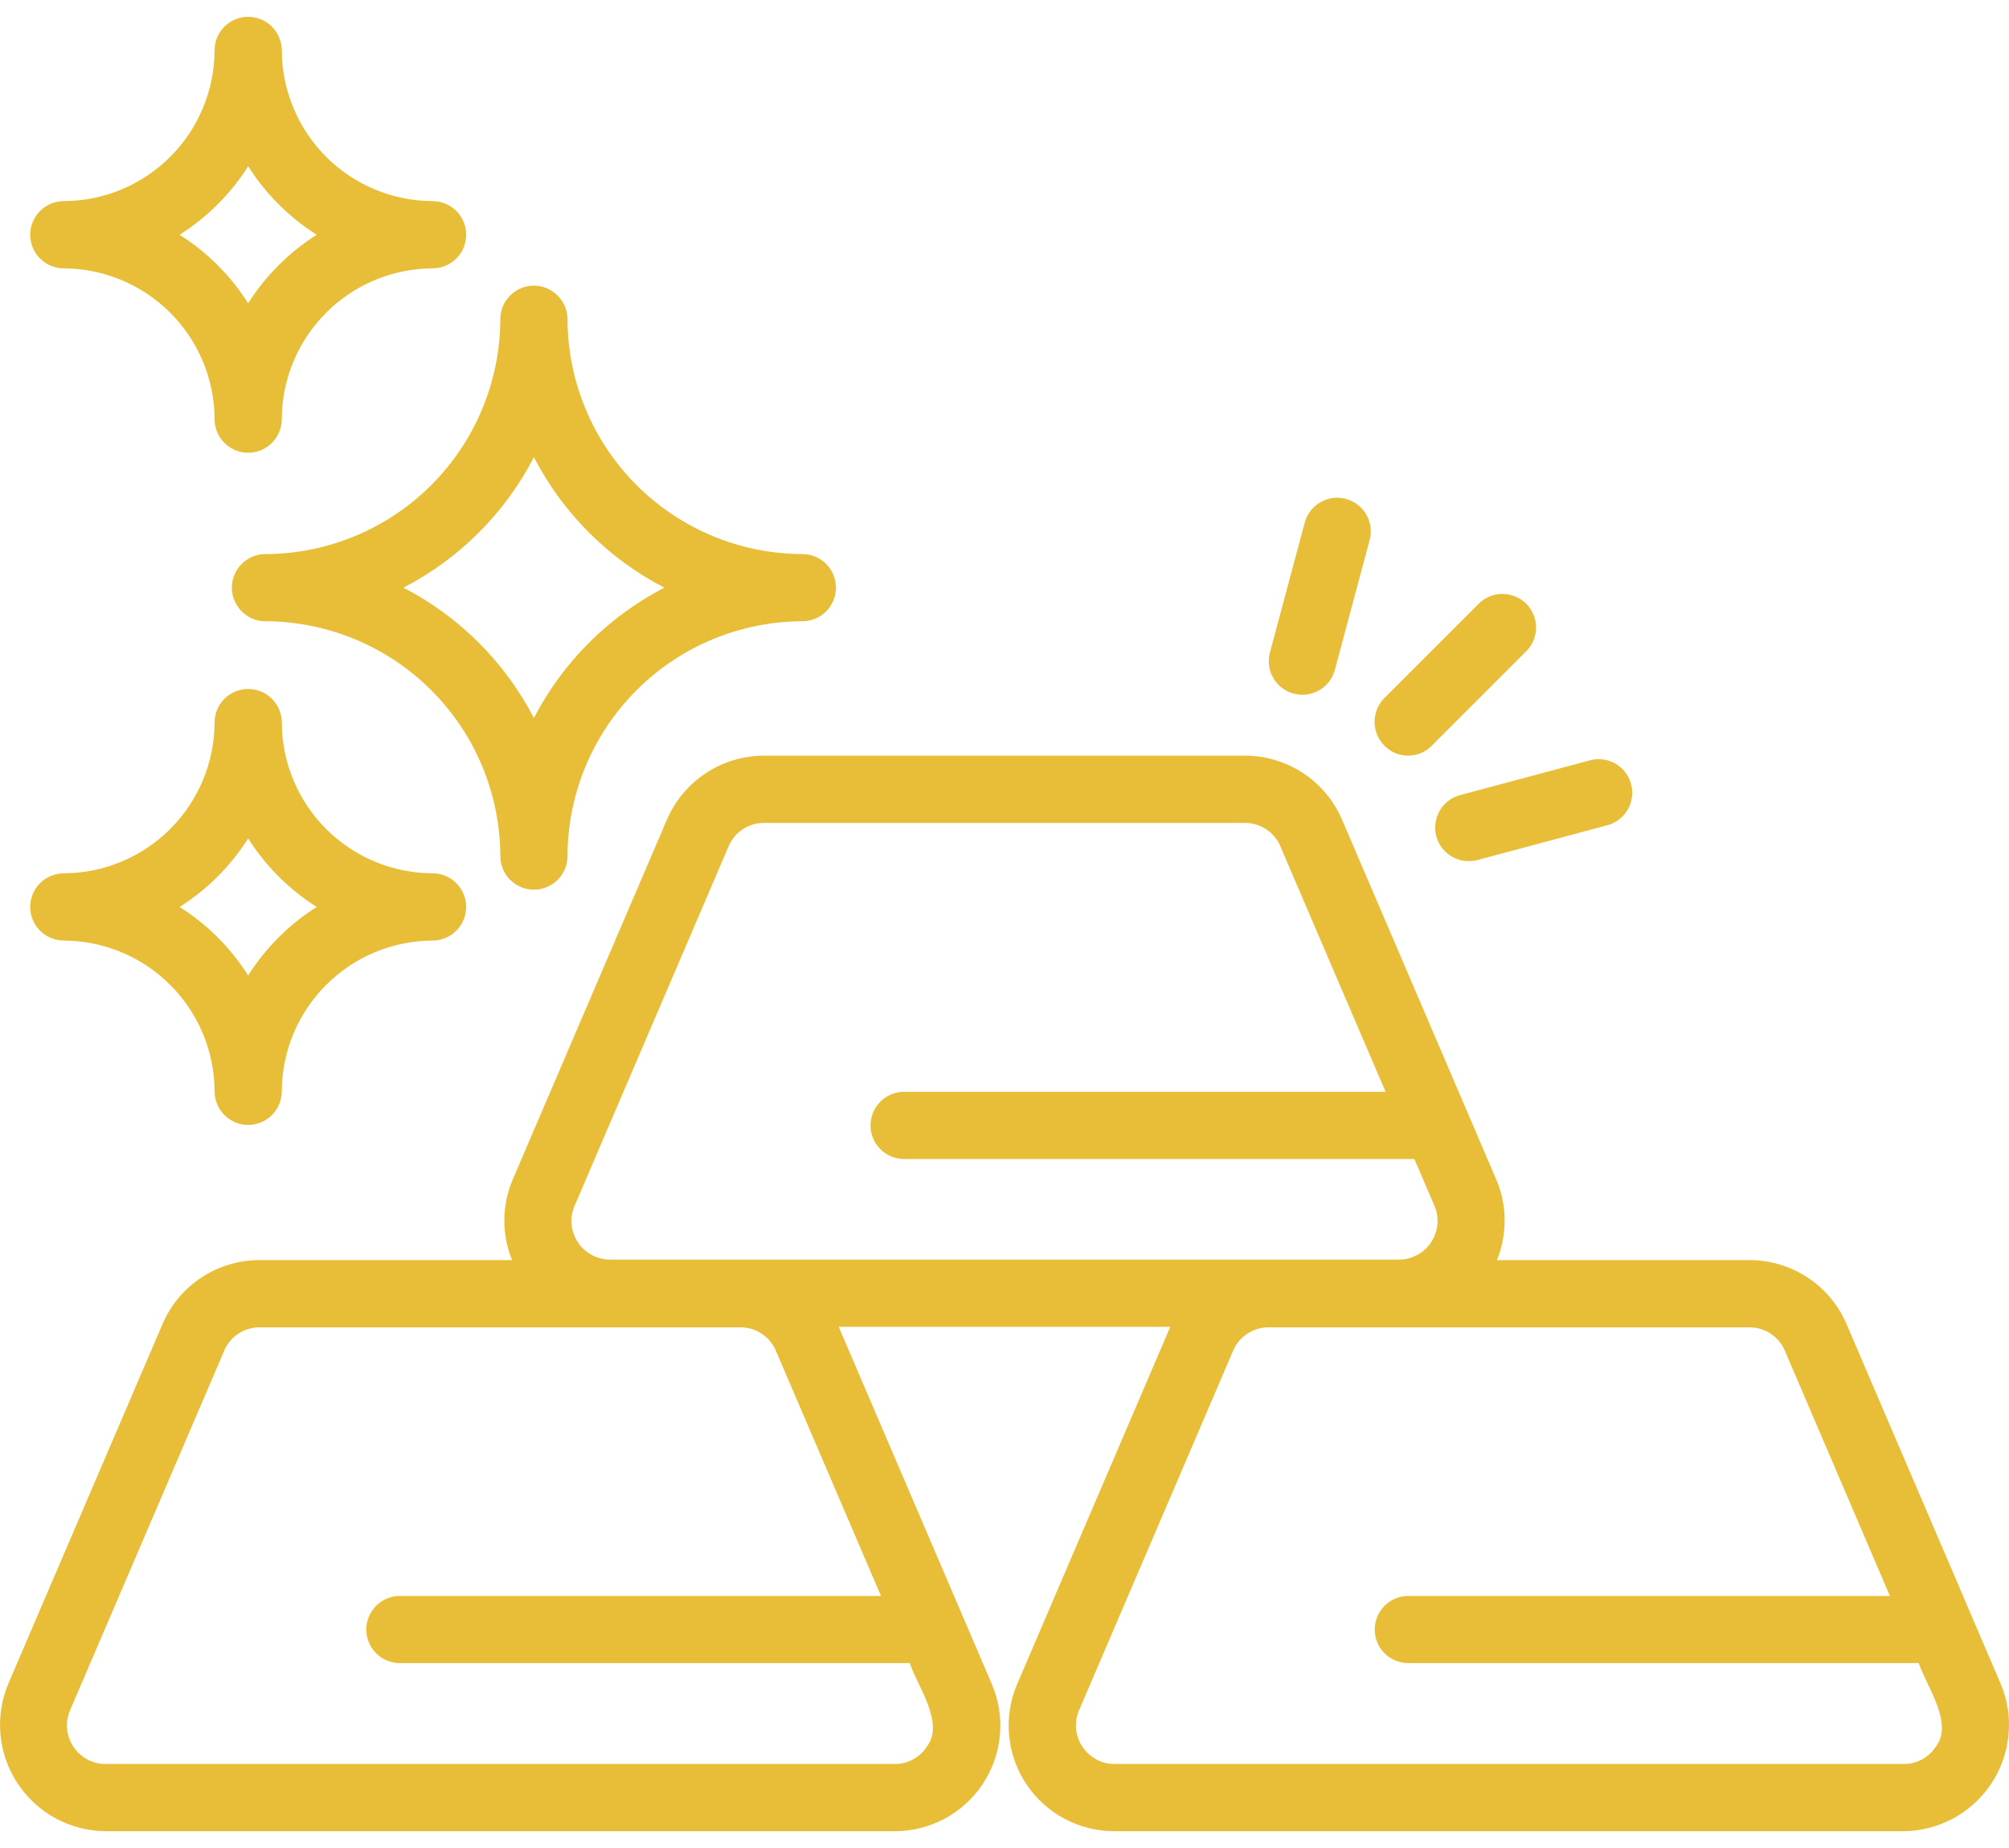 <svg width="25" height="23" viewBox="0 0 25 23" fill="none" xmlns="http://www.w3.org/2000/svg">
<path d="M24.54 20.124C24.542 20.123 22.979 16.485 22.979 16.48C22.878 16.243 22.709 16.042 22.494 15.9C22.279 15.758 22.028 15.683 21.77 15.683H18.628C18.693 15.524 18.725 15.353 18.724 15.181C18.723 15.01 18.688 14.84 18.62 14.681L16.701 10.202C16.599 9.965 16.431 9.764 16.216 9.622C16.002 9.481 15.75 9.405 15.493 9.405H9.507C9.25 9.405 8.998 9.481 8.784 9.622C8.569 9.764 8.401 9.965 8.299 10.202L6.38 14.681C6.313 14.84 6.277 15.01 6.276 15.181C6.275 15.353 6.307 15.524 6.372 15.683H3.229C2.972 15.683 2.721 15.758 2.506 15.9C2.291 16.042 2.123 16.243 2.022 16.48L0.102 20.959C0.018 21.159 -0.014 21.377 0.006 21.592C0.026 21.808 0.099 22.015 0.219 22.196C0.338 22.377 0.5 22.526 0.69 22.63C0.88 22.733 1.093 22.789 1.31 22.791L11.134 22.791C11.352 22.791 11.566 22.737 11.758 22.634C11.949 22.531 12.112 22.382 12.232 22.2C12.351 22.019 12.424 21.81 12.443 21.594C12.463 21.377 12.428 21.159 12.342 20.959L10.437 16.513H14.563L12.658 20.959C12.572 21.159 12.537 21.377 12.557 21.594C12.576 21.81 12.649 22.019 12.768 22.2C12.888 22.382 13.051 22.531 13.243 22.634C13.434 22.737 13.648 22.791 13.866 22.791H23.69C23.907 22.789 24.12 22.733 24.31 22.63C24.5 22.526 24.662 22.377 24.782 22.196C24.901 22.015 24.974 21.808 24.994 21.592C25.015 21.377 24.982 21.159 24.898 20.959L24.54 20.124ZM7.149 15.011L9.068 10.531C9.105 10.445 9.166 10.372 9.244 10.321C9.322 10.269 9.414 10.242 9.507 10.242H15.493C15.586 10.242 15.678 10.269 15.756 10.321C15.834 10.372 15.895 10.445 15.932 10.531L17.242 13.588H11.245C11.135 13.59 11.03 13.635 10.953 13.713C10.876 13.791 10.833 13.897 10.833 14.007C10.833 14.117 10.876 14.222 10.953 14.3C11.03 14.379 11.135 14.423 11.245 14.425H17.6L17.852 15.011C17.882 15.083 17.894 15.162 17.887 15.241C17.879 15.319 17.853 15.395 17.809 15.461C17.766 15.527 17.707 15.581 17.638 15.618C17.569 15.656 17.491 15.676 17.412 15.677H7.588C7.509 15.676 7.431 15.656 7.362 15.618C7.293 15.581 7.234 15.527 7.191 15.461C7.147 15.395 7.121 15.319 7.113 15.241C7.106 15.162 7.118 15.083 7.149 15.011ZM11.533 21.739C11.49 21.806 11.431 21.86 11.361 21.898C11.292 21.936 11.214 21.955 11.134 21.954H1.31C1.231 21.954 1.153 21.934 1.084 21.896C1.015 21.858 0.956 21.804 0.913 21.738C0.869 21.673 0.843 21.597 0.835 21.519C0.828 21.44 0.84 21.361 0.871 21.288L2.791 16.809C2.827 16.723 2.888 16.65 2.966 16.599C3.045 16.547 3.136 16.52 3.229 16.52H9.215C9.308 16.52 9.4 16.547 9.478 16.599C9.556 16.65 9.617 16.723 9.654 16.809L10.963 19.863H4.971C4.861 19.864 4.756 19.909 4.679 19.987C4.602 20.066 4.558 20.171 4.558 20.281C4.558 20.391 4.602 20.497 4.679 20.575C4.756 20.653 4.861 20.698 4.971 20.699H11.321C11.415 20.984 11.76 21.445 11.533 21.739ZM24.089 21.739C24.046 21.806 23.987 21.86 23.917 21.898C23.848 21.936 23.769 21.955 23.69 21.954H13.866C13.787 21.954 13.709 21.934 13.64 21.896C13.571 21.858 13.512 21.804 13.469 21.738C13.425 21.673 13.399 21.597 13.391 21.519C13.384 21.44 13.396 21.361 13.427 21.288L15.346 16.809C15.383 16.723 15.444 16.65 15.522 16.599C15.6 16.547 15.692 16.52 15.785 16.52H21.77C21.864 16.52 21.956 16.547 22.034 16.599C22.112 16.65 22.173 16.723 22.21 16.809L23.518 19.863H17.52C17.41 19.864 17.305 19.909 17.228 19.987C17.15 20.066 17.107 20.171 17.107 20.281C17.107 20.391 17.15 20.497 17.228 20.575C17.305 20.653 17.41 20.698 17.52 20.699H23.877C23.97 20.984 24.316 21.445 24.089 21.739ZM3.297 6.896C3.188 6.897 3.083 6.942 3.006 7.02C2.929 7.099 2.885 7.204 2.885 7.314C2.885 7.424 2.929 7.529 3.006 7.607C3.083 7.686 3.188 7.731 3.297 7.732C4.074 7.733 4.818 8.042 5.367 8.591C5.916 9.14 6.225 9.884 6.226 10.66C6.227 10.77 6.272 10.875 6.35 10.952C6.428 11.029 6.534 11.073 6.644 11.073C6.754 11.073 6.859 11.029 6.938 10.952C7.016 10.875 7.061 10.77 7.062 10.66C7.063 9.884 7.372 9.14 7.921 8.591C8.47 8.042 9.214 7.733 9.99 7.732C10.1 7.731 10.205 7.686 10.282 7.608C10.359 7.529 10.403 7.424 10.403 7.314C10.403 7.204 10.359 7.098 10.282 7.02C10.205 6.942 10.1 6.897 9.99 6.896C9.214 6.895 8.47 6.586 7.921 6.037C7.372 5.488 7.063 4.744 7.062 3.967C7.061 3.858 7.016 3.753 6.937 3.676C6.859 3.599 6.754 3.555 6.644 3.555C6.534 3.555 6.429 3.599 6.35 3.676C6.272 3.753 6.227 3.858 6.226 3.967C6.225 4.744 5.916 5.488 5.367 6.037C4.818 6.586 4.074 6.895 3.297 6.896ZM6.644 5.691C7.004 6.387 7.571 6.954 8.267 7.314C7.571 7.674 7.004 8.241 6.644 8.936C6.284 8.241 5.717 7.674 5.021 7.314C5.717 6.954 6.284 6.387 6.644 5.691ZM0.788 3.34C1.287 3.341 1.765 3.539 2.118 3.892C2.471 4.245 2.67 4.723 2.67 5.222C2.672 5.332 2.716 5.437 2.795 5.514C2.873 5.592 2.978 5.635 3.088 5.635C3.198 5.635 3.304 5.592 3.382 5.514C3.46 5.437 3.505 5.332 3.507 5.222C3.507 4.723 3.706 4.245 4.059 3.892C4.411 3.539 4.89 3.341 5.389 3.34C5.499 3.338 5.604 3.294 5.681 3.215C5.758 3.137 5.801 3.032 5.801 2.922C5.801 2.812 5.758 2.706 5.681 2.628C5.604 2.55 5.499 2.505 5.389 2.503C4.89 2.503 4.411 2.304 4.059 1.952C3.706 1.599 3.507 1.12 3.507 0.621C3.505 0.511 3.46 0.406 3.382 0.329C3.304 0.252 3.198 0.209 3.088 0.209C2.978 0.209 2.873 0.252 2.795 0.329C2.716 0.406 2.672 0.511 2.67 0.621C2.67 1.12 2.471 1.599 2.118 1.952C1.765 2.304 1.287 2.503 0.788 2.503C0.678 2.505 0.573 2.55 0.496 2.628C0.419 2.706 0.376 2.812 0.376 2.922C0.376 3.032 0.419 3.137 0.496 3.215C0.573 3.294 0.678 3.338 0.788 3.34ZM3.088 2.069C3.306 2.413 3.597 2.704 3.941 2.922C3.597 3.139 3.306 3.431 3.088 3.775C2.871 3.431 2.579 3.139 2.235 2.922C2.579 2.704 2.871 2.413 3.088 2.069ZM0.788 11.706C1.287 11.707 1.765 11.905 2.118 12.258C2.471 12.611 2.67 13.089 2.67 13.588C2.672 13.698 2.716 13.803 2.795 13.88C2.873 13.957 2.978 14.001 3.088 14.001C3.198 14.001 3.304 13.957 3.382 13.88C3.46 13.803 3.505 13.698 3.507 13.588C3.507 13.089 3.706 12.611 4.059 12.258C4.411 11.905 4.89 11.707 5.389 11.706C5.499 11.704 5.604 11.66 5.681 11.581C5.758 11.503 5.801 11.398 5.801 11.288C5.801 11.178 5.758 11.072 5.681 10.994C5.604 10.916 5.499 10.871 5.389 10.869C4.89 10.869 4.411 10.67 4.059 10.318C3.706 9.965 3.507 9.486 3.507 8.987C3.505 8.877 3.46 8.772 3.382 8.695C3.304 8.618 3.198 8.575 3.088 8.575C2.978 8.575 2.873 8.618 2.795 8.695C2.716 8.772 2.672 8.877 2.67 8.987C2.67 9.486 2.471 9.965 2.118 10.318C1.765 10.67 1.287 10.869 0.788 10.869C0.678 10.871 0.573 10.916 0.496 10.994C0.419 11.072 0.376 11.178 0.376 11.288C0.376 11.398 0.419 11.503 0.496 11.581C0.573 11.659 0.678 11.704 0.788 11.706ZM3.088 10.435C3.306 10.779 3.597 11.07 3.941 11.288C3.597 11.505 3.306 11.796 3.088 12.141C2.871 11.796 2.579 11.505 2.235 11.288C2.579 11.07 2.871 10.779 3.088 10.435ZM17.52 9.405C17.575 9.405 17.629 9.395 17.68 9.374C17.73 9.353 17.776 9.322 17.815 9.283L18.998 8.1C19.074 8.021 19.116 7.915 19.115 7.806C19.114 7.696 19.07 7.592 18.993 7.514C18.915 7.437 18.811 7.393 18.701 7.392C18.591 7.391 18.486 7.432 18.407 7.508L17.224 8.691C17.167 8.75 17.128 8.825 17.113 8.905C17.097 8.986 17.106 9.07 17.137 9.145C17.169 9.221 17.222 9.286 17.29 9.333C17.357 9.379 17.437 9.404 17.52 9.405ZM16.099 8.633C16.206 8.662 16.32 8.647 16.416 8.591C16.512 8.536 16.582 8.445 16.611 8.338L17.044 6.721C17.073 6.614 17.058 6.5 17.002 6.404C16.947 6.308 16.855 6.238 16.748 6.209C16.641 6.18 16.527 6.195 16.431 6.251C16.335 6.306 16.265 6.397 16.236 6.505L15.803 8.121C15.789 8.174 15.785 8.229 15.792 8.284C15.799 8.338 15.817 8.391 15.845 8.438C15.872 8.486 15.909 8.528 15.952 8.561C15.996 8.595 16.046 8.619 16.099 8.633ZM17.873 10.408C17.902 10.515 17.972 10.606 18.068 10.662C18.164 10.717 18.278 10.732 18.386 10.704L20.002 10.271C20.109 10.242 20.2 10.172 20.256 10.076C20.311 9.98 20.326 9.865 20.297 9.758C20.269 9.651 20.199 9.56 20.103 9.504C20.007 9.449 19.892 9.434 19.785 9.463L18.169 9.896C18.116 9.91 18.066 9.934 18.023 9.968C17.979 10.001 17.942 10.043 17.915 10.09C17.888 10.138 17.87 10.191 17.863 10.245C17.855 10.299 17.859 10.355 17.873 10.408Z" fill="#E8BE38"/>
</svg>
